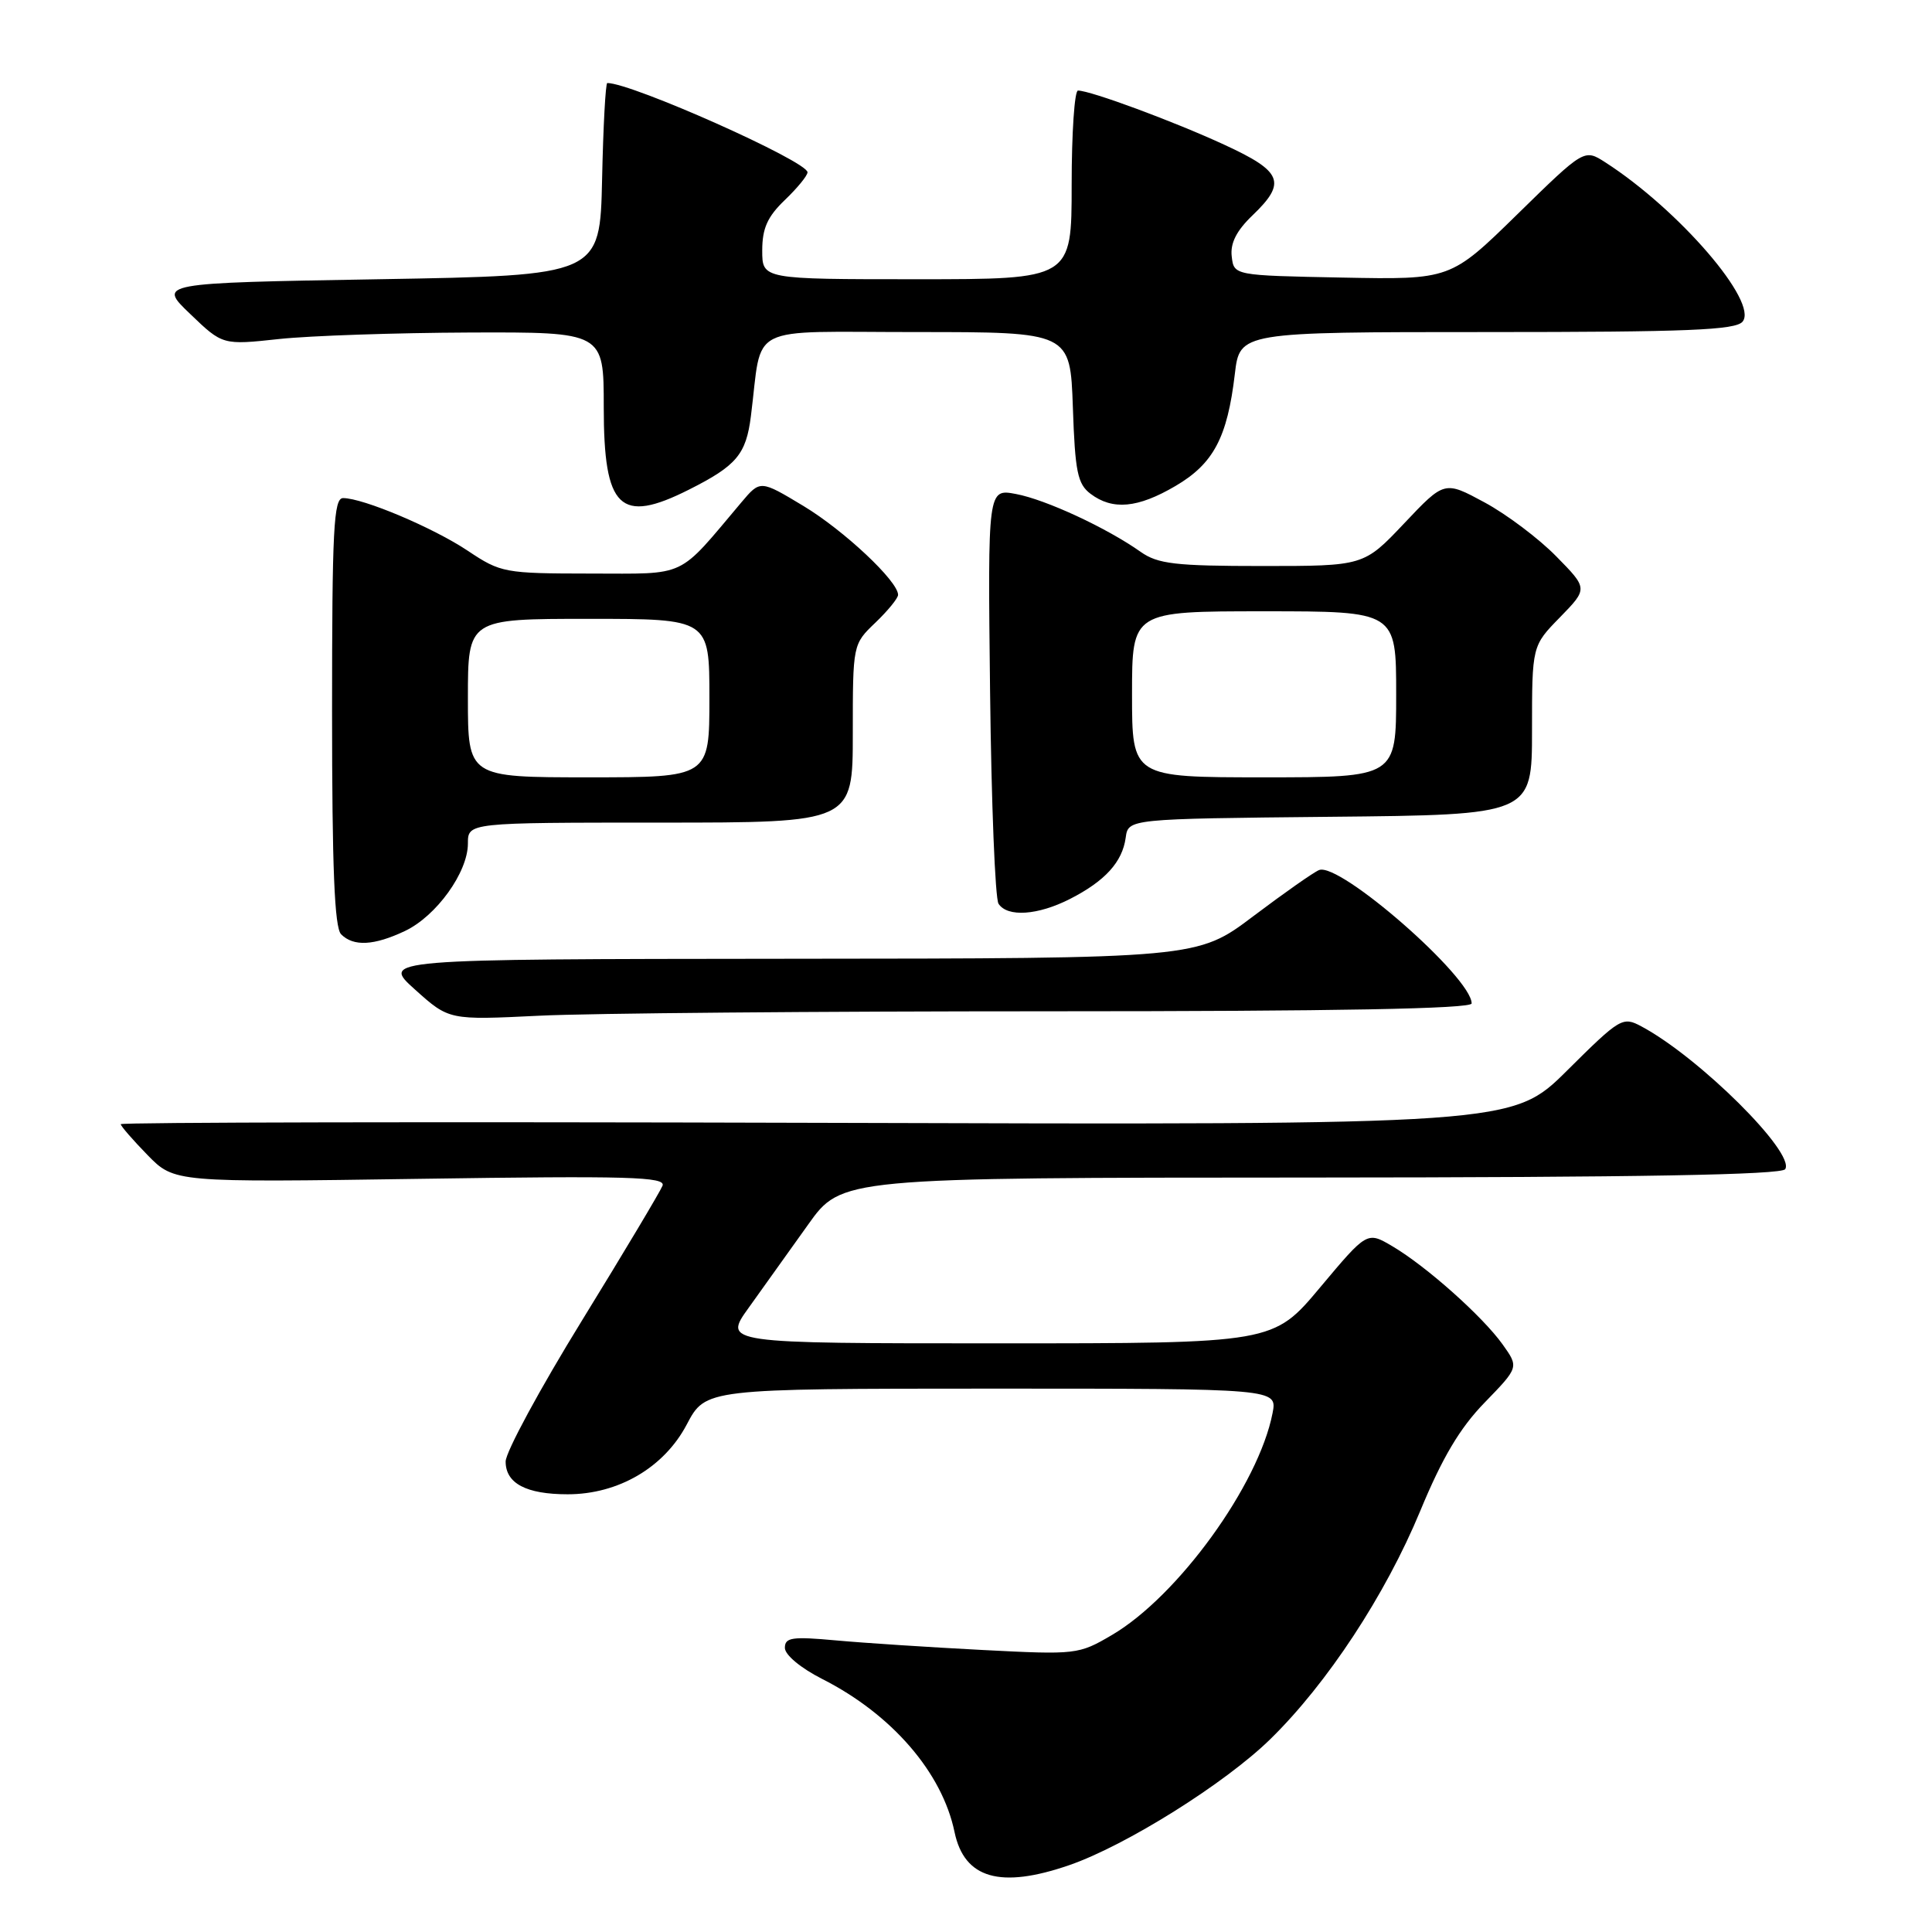 <?xml version="1.0" encoding="UTF-8" standalone="no"?>
<!DOCTYPE svg PUBLIC "-//W3C//DTD SVG 1.1//EN" "http://www.w3.org/Graphics/SVG/1.1/DTD/svg11.dtd" >
<svg xmlns="http://www.w3.org/2000/svg" xmlns:xlink="http://www.w3.org/1999/xlink" version="1.1" viewBox="0 0 256 256">
 <g >
 <path fill="currentColor"
d=" M 141.69 247.14 C 149.18 244.55 162.32 236.32 168.32 230.45 C 175.87 223.07 183.58 211.33 188.18 200.23 C 191.11 193.15 193.43 189.23 196.73 185.84 C 201.26 181.17 201.26 181.17 199.11 178.15 C 196.47 174.45 188.99 167.78 184.49 165.13 C 181.15 163.16 181.15 163.16 174.93 170.58 C 168.72 178.00 168.72 178.00 132.27 178.00 C 95.81 178.00 95.81 178.00 99.23 173.25 C 101.10 170.64 104.63 165.70 107.07 162.28 C 111.50 156.05 111.50 156.05 173.69 156.03 C 217.16 156.01 236.08 155.67 236.55 154.92 C 237.89 152.75 225.15 140.09 217.49 136.00 C 215.01 134.67 214.68 134.87 207.66 141.84 C 200.39 149.06 200.39 149.06 108.20 148.78 C 57.49 148.63 16.00 148.71 16.00 148.96 C 16.00 149.21 17.60 151.05 19.55 153.05 C 23.10 156.68 23.10 156.68 55.71 156.20 C 83.29 155.79 88.24 155.93 87.79 157.11 C 87.49 157.87 82.70 165.90 77.13 174.95 C 71.56 183.99 67.00 192.41 67.00 193.66 C 67.00 196.56 69.73 198.00 75.22 198.00 C 81.94 198.00 88.00 194.45 91.00 188.75 C 93.50 184.01 93.50 184.01 131.38 184.00 C 169.25 184.00 169.25 184.00 168.62 187.25 C 166.77 196.76 156.08 211.52 147.33 216.65 C 142.92 219.24 142.61 219.27 130.17 218.63 C 123.20 218.27 114.46 217.70 110.75 217.36 C 104.95 216.83 104.00 216.97 104.00 218.35 C 104.00 219.28 106.10 221.03 108.96 222.48 C 118.17 227.15 124.84 234.86 126.48 242.75 C 127.77 248.93 132.54 250.30 141.69 247.14 Z  M 139.16 134.00 C 177.17 134.00 195.00 133.67 195.00 132.96 C 195.00 129.50 177.48 114.18 174.78 115.29 C 174.07 115.57 170.16 118.32 166.07 121.40 C 158.65 127.00 158.65 127.00 104.57 127.04 C 50.50 127.09 50.50 127.09 55.00 131.13 C 59.50 135.17 59.50 135.17 71.41 134.59 C 77.96 134.26 108.44 134.00 139.16 134.00 Z  M 53.66 123.36 C 57.83 121.38 62.00 115.58 62.00 111.77 C 62.00 109.00 62.00 109.00 87.50 109.00 C 113.00 109.00 113.00 109.00 113.00 97.19 C 113.00 85.37 113.00 85.37 116.00 82.50 C 117.65 80.92 119.00 79.26 119.00 78.82 C 119.00 77.01 111.84 70.29 106.47 67.05 C 100.74 63.60 100.74 63.60 98.25 66.55 C 89.64 76.75 91.24 76.00 78.23 76.00 C 66.86 75.99 66.36 75.90 62.00 72.99 C 57.42 69.93 48.12 66.00 45.46 66.00 C 44.21 66.00 44.00 70.13 44.00 94.30 C 44.00 114.98 44.32 122.92 45.20 123.80 C 46.85 125.45 49.56 125.30 53.66 123.36 Z  M 141.79 119.11 C 146.43 116.74 148.72 114.22 149.16 111.00 C 149.50 108.50 149.50 108.50 176.25 108.23 C 203.00 107.97 203.00 107.97 203.00 96.78 C 203.00 85.58 203.00 85.58 206.71 81.79 C 210.41 77.99 210.41 77.99 206.21 73.72 C 203.90 71.36 199.62 68.14 196.71 66.57 C 191.40 63.70 191.40 63.70 186.06 69.35 C 180.71 75.00 180.71 75.00 167.26 75.00 C 155.73 75.00 153.43 74.73 151.15 73.13 C 146.64 69.94 138.57 66.20 134.63 65.46 C 130.88 64.75 130.88 64.75 131.19 91.63 C 131.36 106.41 131.86 119.06 132.31 119.75 C 133.48 121.56 137.52 121.29 141.79 119.11 Z  M 91.29 64.88 C 97.59 61.71 98.86 60.22 99.50 55.13 C 101.08 42.72 98.54 44.00 121.45 44.00 C 141.81 44.00 141.81 44.00 142.16 53.96 C 142.45 62.51 142.78 64.13 144.50 65.43 C 147.43 67.64 150.76 67.33 155.75 64.40 C 160.79 61.45 162.63 57.98 163.62 49.57 C 164.28 44.00 164.28 44.00 197.02 44.00 C 223.58 44.00 229.97 43.74 230.90 42.62 C 233.03 40.05 222.47 27.79 212.71 21.51 C 209.92 19.72 209.92 19.72 201.06 28.39 C 192.20 37.06 192.20 37.06 177.85 36.78 C 163.50 36.50 163.50 36.50 163.21 33.98 C 163.00 32.23 163.84 30.57 165.96 28.54 C 170.52 24.17 169.94 22.73 162.21 19.17 C 155.52 16.08 144.49 12.00 142.84 12.00 C 142.38 12.00 142.00 17.62 142.00 24.50 C 142.00 37.00 142.00 37.00 121.50 37.00 C 101.00 37.00 101.00 37.00 101.00 33.19 C 101.00 30.26 101.69 28.71 104.00 26.50 C 105.65 24.92 107.00 23.27 107.00 22.83 C 107.00 21.38 83.73 11.00 80.47 11.00 C 80.24 11.00 79.93 16.74 79.78 23.75 C 79.50 36.50 79.50 36.50 50.21 37.00 C 20.91 37.50 20.91 37.50 25.21 41.61 C 29.50 45.73 29.50 45.73 37.00 44.92 C 41.12 44.48 52.49 44.10 62.25 44.06 C 80.00 44.00 80.00 44.00 80.00 53.93 C 80.00 67.41 82.14 69.49 91.29 64.88 Z  M 62.00 92.50 C 62.00 82.00 62.00 82.00 78.00 82.00 C 94.00 82.00 94.00 82.00 94.00 92.50 C 94.00 103.00 94.00 103.00 78.00 103.00 C 62.00 103.00 62.00 103.00 62.00 92.50 Z  M 150.00 92.00 C 150.00 81.00 150.00 81.00 167.50 81.00 C 185.00 81.00 185.00 81.00 185.00 92.00 C 185.00 103.00 185.00 103.00 167.50 103.00 C 150.00 103.00 150.00 103.00 150.00 92.00 Z "/>
</g>
</svg>